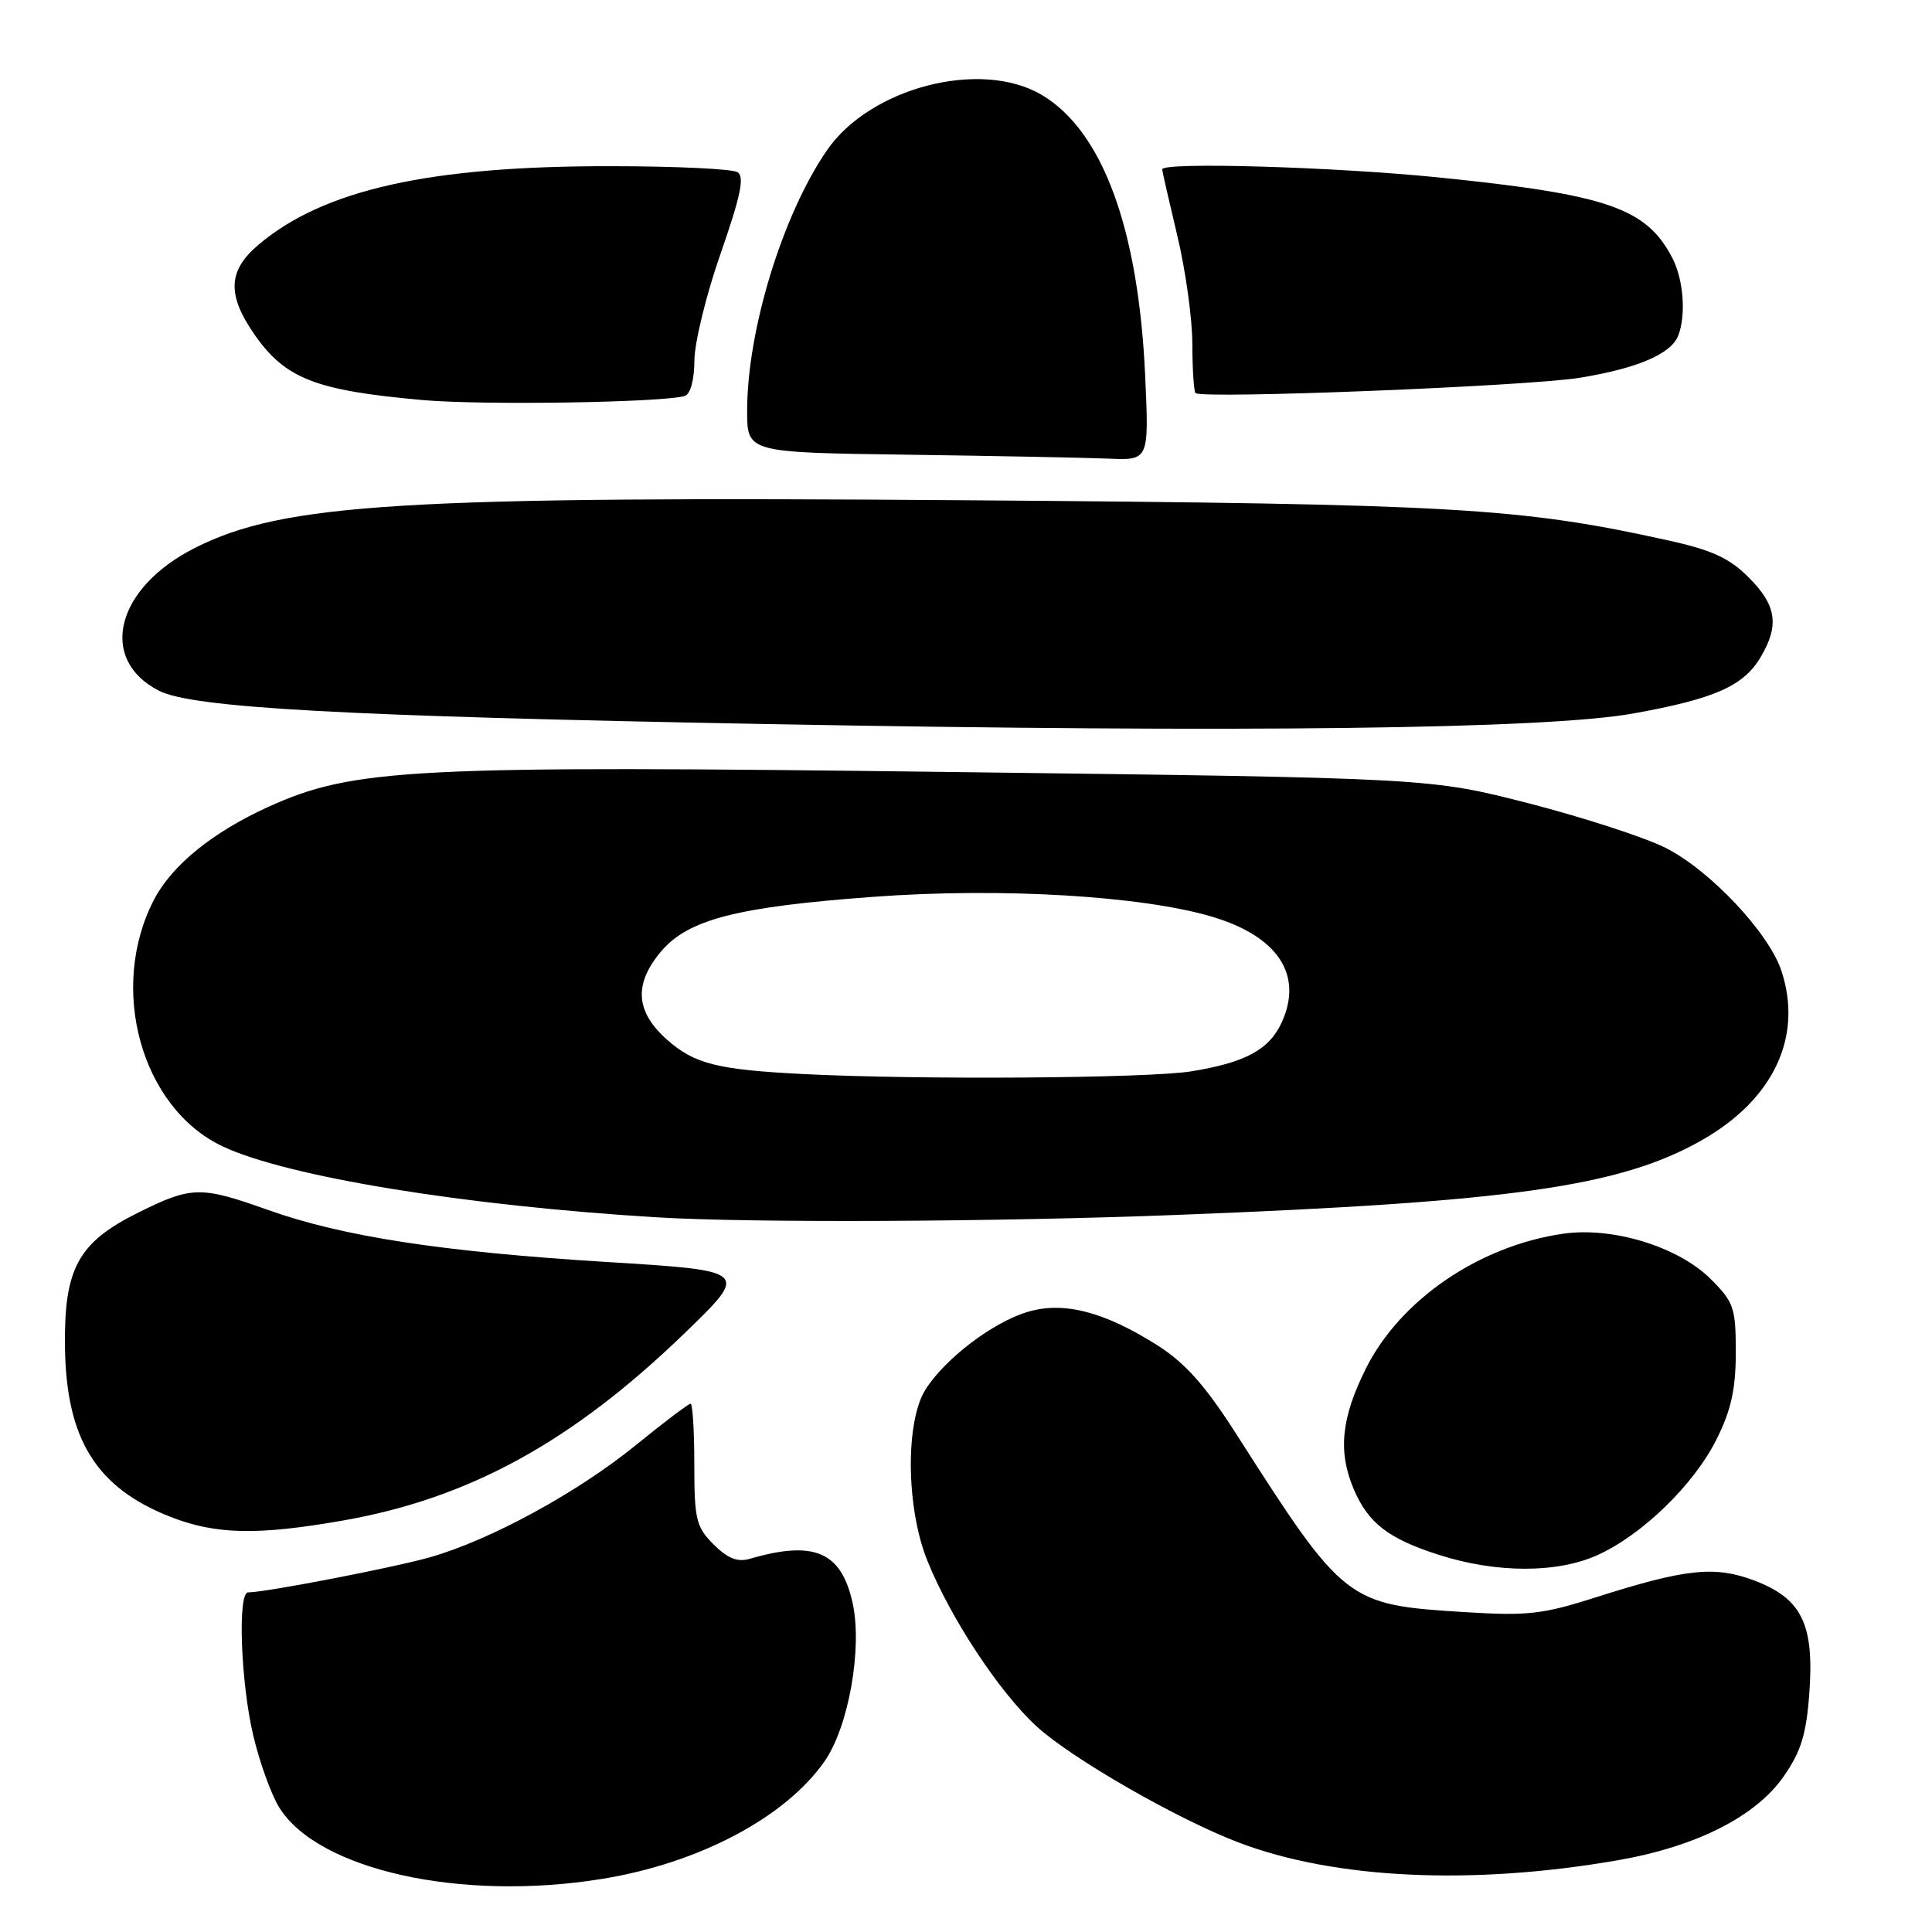 <?xml version="1.0" encoding="UTF-8" standalone="no"?>
<!DOCTYPE svg PUBLIC "-//W3C//DTD SVG 1.1//EN" "http://www.w3.org/Graphics/SVG/1.1/DTD/svg11.dtd" >
<svg xmlns="http://www.w3.org/2000/svg" xmlns:xlink="http://www.w3.org/1999/xlink" version="1.1" viewBox="0 0 256 256">
 <g >
 <path fill="currentColor"
d=" M 79.79 248.96 C 92.59 246.89 104.04 240.84 109.24 233.41 C 112.46 228.81 114.31 218.32 112.96 212.33 C 111.44 205.58 107.85 204.07 99.31 206.56 C 97.73 207.02 96.40 206.49 94.56 204.65 C 92.24 202.33 92.00 201.34 92.00 194.05 C 92.00 189.62 91.78 186.00 91.50 186.00 C 91.23 186.00 87.96 188.47 84.25 191.49 C 76.50 197.79 64.98 204.06 57.00 206.34 C 52.14 207.72 35.18 211.00 32.87 211.00 C 31.47 211.00 31.90 222.94 33.55 229.93 C 34.38 233.47 35.93 237.76 36.98 239.47 C 42.12 247.79 61.09 252.00 79.79 248.96 Z  M 214.39 246.49 C 224.82 244.67 232.68 240.68 236.38 235.34 C 238.66 232.04 239.36 229.75 239.75 224.27 C 240.40 215.23 238.74 211.83 232.54 209.46 C 227.26 207.44 223.39 207.85 211.50 211.64 C 204.45 213.90 202.39 214.13 194.20 213.62 C 178.42 212.65 178.14 212.43 163.77 189.95 C 159.71 183.60 157.05 180.61 153.41 178.29 C 146.31 173.79 140.94 172.40 136.14 173.84 C 131.55 175.22 125.23 180.02 122.64 184.11 C 119.95 188.35 120.06 199.78 122.86 206.75 C 125.91 214.35 132.38 224.18 137.33 228.73 C 141.91 232.96 155.99 241.05 164.15 244.15 C 176.91 249.00 195.14 249.84 214.39 246.49 Z  M 211.69 206.05 C 217.63 203.36 224.47 196.70 227.45 190.72 C 229.39 186.84 230.00 184.06 230.00 179.20 C 230.00 173.28 229.75 172.55 226.68 169.48 C 222.41 165.21 213.70 162.53 207.15 163.47 C 195.99 165.08 185.55 172.22 180.99 181.33 C 177.72 187.88 177.27 192.33 179.36 197.28 C 181.28 201.81 183.96 203.89 190.67 206.03 C 198.30 208.47 206.35 208.48 211.69 206.05 Z  M 45.37 201.49 C 62.10 198.58 75.81 191.07 90.71 176.66 C 99.28 168.38 99.28 168.38 80.39 167.22 C 58.57 165.87 45.40 163.85 35.50 160.32 C 26.60 157.15 25.39 157.17 18.39 160.64 C 10.35 164.62 8.47 168.05 8.61 178.51 C 8.77 190.73 12.77 197.15 22.61 201.00 C 28.60 203.34 34.12 203.46 45.37 201.49 Z  M 156.00 160.98 C 200.25 159.27 214.62 157.23 225.40 151.14 C 234.99 145.73 238.93 137.39 236.05 128.65 C 234.38 123.60 226.62 115.35 220.73 112.36 C 217.98 110.97 209.83 108.32 202.62 106.46 C 189.50 103.09 189.50 103.09 126.50 102.30 C 54.49 101.39 46.84 101.78 35.50 106.94 C 28.20 110.26 22.81 114.63 20.44 119.15 C 14.29 130.89 18.70 146.82 29.52 151.91 C 38.06 155.92 61.48 159.75 87.00 161.30 C 99.53 162.06 132.13 161.91 156.00 160.98 Z  M 216.42 94.54 C 227.19 92.60 231.04 90.90 233.29 87.08 C 235.80 82.85 235.40 80.20 231.72 76.52 C 229.13 73.93 226.84 72.88 220.97 71.59 C 201.43 67.27 192.71 66.77 128.51 66.29 C 53.32 65.72 37.58 66.68 25.85 72.59 C 15.36 77.87 12.95 87.34 21.03 91.51 C 25.44 93.80 45.61 94.91 101.50 95.94 C 164.58 97.11 204.83 96.62 216.42 94.54 Z  M 151.74 49.75 C 150.84 30.21 146.07 17.30 137.99 12.55 C 129.93 7.82 115.31 11.60 109.59 19.89 C 103.71 28.41 99.00 43.76 99.00 54.43 C 99.00 59.96 99.00 59.96 120.25 60.25 C 131.94 60.41 143.92 60.65 146.88 60.77 C 152.25 61.00 152.25 61.00 151.74 49.75 Z  M 90.75 52.46 C 91.49 52.22 92.00 50.32 92.01 47.78 C 92.02 45.43 93.58 39.02 95.50 33.55 C 98.13 26.01 98.67 23.41 97.74 22.82 C 97.06 22.38 89.47 22.02 80.88 22.02 C 56.93 21.99 42.88 25.13 34.25 32.43 C 30.21 35.85 30.06 39.03 33.68 44.27 C 37.78 50.18 41.77 51.74 56.00 53.01 C 63.94 53.72 87.96 53.34 90.75 52.46 Z  M 209.38 50.05 C 217.03 48.79 221.44 46.89 222.38 44.46 C 223.43 41.72 223.07 37.04 221.60 34.20 C 218.17 27.56 213.00 25.78 190.61 23.51 C 176.77 22.11 154.00 21.44 154.00 22.44 C 154.00 22.68 154.90 26.61 155.99 31.19 C 157.09 35.76 157.99 42.24 157.99 45.58 C 158.00 48.93 158.19 51.85 158.41 52.08 C 159.22 52.90 202.61 51.17 209.38 50.05 Z  M 106.50 142.32 C 95.11 141.75 92.05 140.98 88.46 137.83 C 84.21 134.10 83.93 130.43 87.58 126.09 C 91.16 121.83 97.65 120.16 115.78 118.83 C 132.59 117.59 151.25 118.69 160.61 121.47 C 169.33 124.07 172.70 129.17 169.85 135.44 C 168.19 139.08 165.05 140.79 157.84 141.96 C 152.14 142.88 121.90 143.10 106.50 142.32 Z "/>
</g>
</svg>